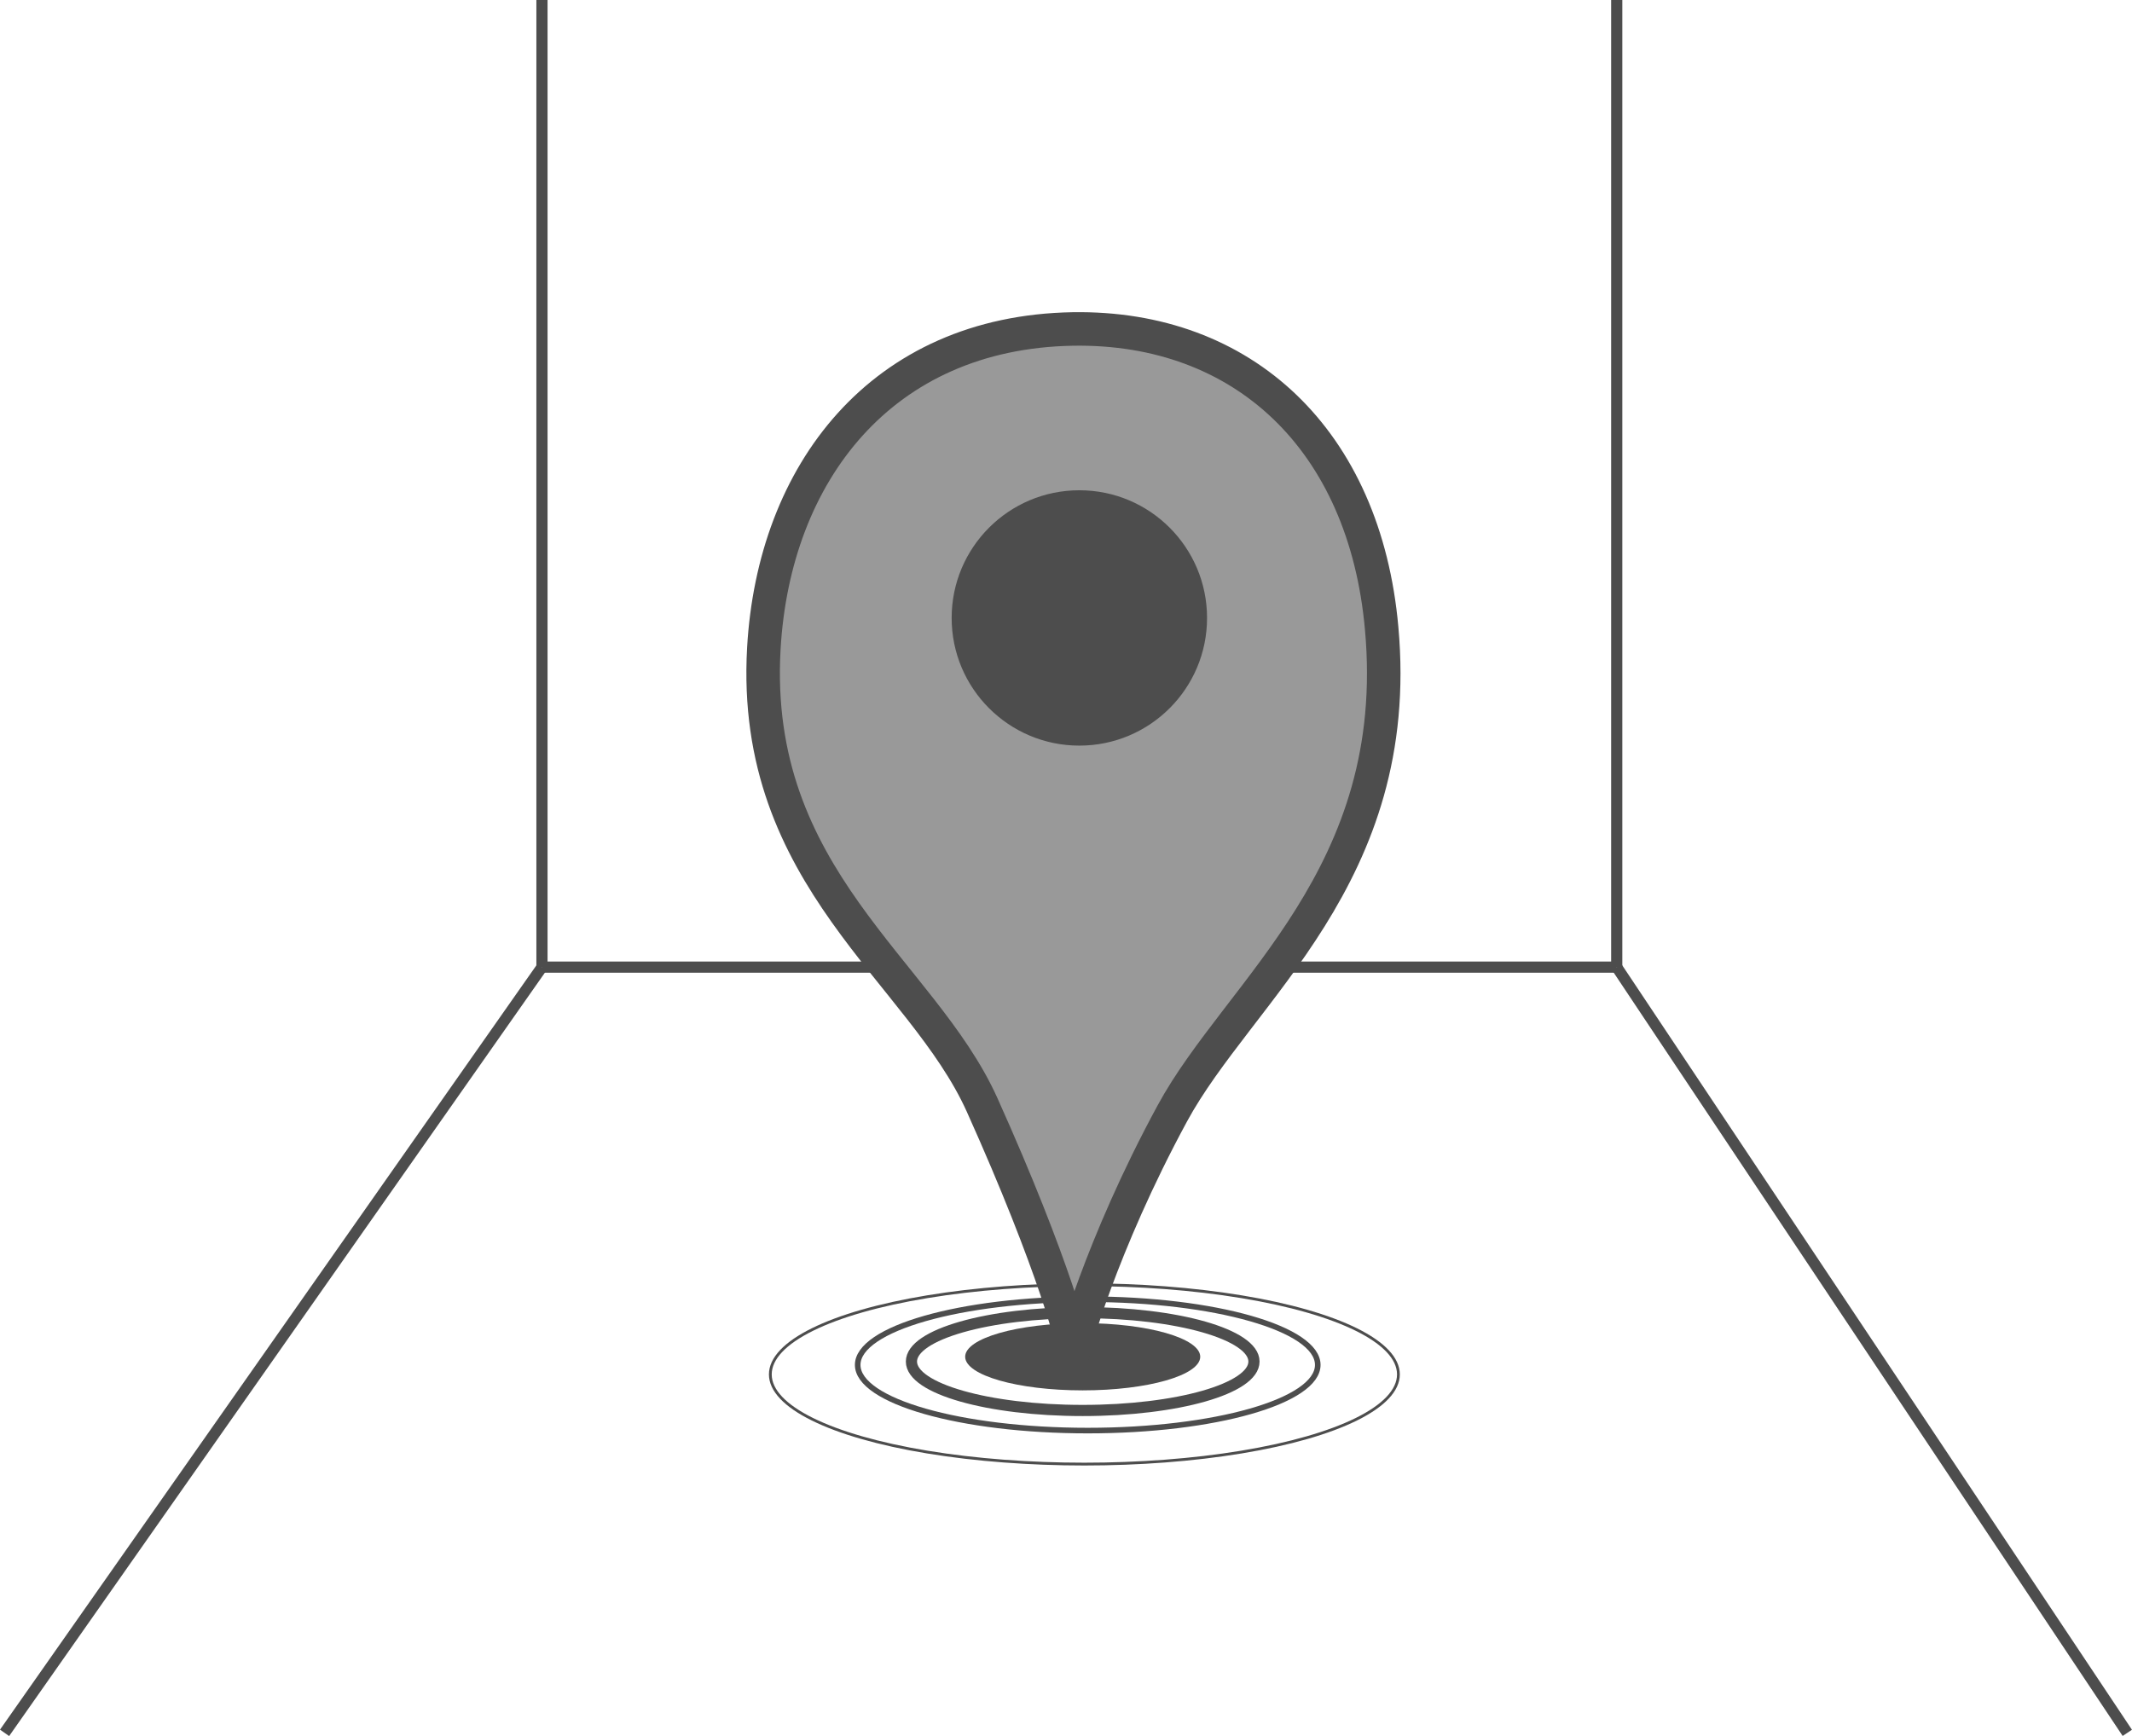 <svg id="Layer_1" data-name="Layer 1" xmlns="http://www.w3.org/2000/svg" viewBox="0 0 190.83 155.41" style="color:#999;"><defs><style>.cls-1,.cls-3,.cls-4{fill:none;}.cls-1,.cls-3,.cls-4,.cls-5{stroke:#4d4d4d;}.cls-1,.cls-3,.cls-4,.cls-5,.cls-6{stroke-miterlimit:10;}.cls-2,.cls-6{fill:#4d4d4d;}.cls-3{stroke-width:0.5px;}.cls-4{stroke-width:0.25px;}.cls-5{fill:currentColor;}.cls-5,.cls-6{stroke-width:3px;}.cls-6{stroke:currentColor;}</style></defs><title>InternalLocatelIconNoBorder</title><line class="cls-1" x1="48.51" y1="86.58" x2="144.71" y2="86.58"/><line class="cls-1" x1="48.51" y1="86.58" x2="0.41" y2="155.13"/><line class="cls-1" x1="144.71" y1="86.58" x2="190.41" y2="155.13"/><line class="cls-1" x1="48.51" y1="86.58" x2="48.51"/><line class="cls-1" x1="144.71" y1="86.58" x2="144.71"/><ellipse class="cls-2" cx="96.91" cy="121.46" rx="10.52" ry="3.01"/><ellipse class="cls-1" cx="96.91" cy="121.89" rx="15.33" ry="4.38"/><ellipse class="cls-3" cx="97.36" cy="122.19" rx="20.59" ry="5.88"/><ellipse class="cls-4" cx="97.06" cy="123.04" rx="28.11" ry="8.03"/><path class="cls-5" d="M148.26,125.42c2,22.14-12.77,32.4-18.74,43.42-6.45,11.89-9,21.47-8.91,21.47.4,0-1.65-7.86-8.12-22.25-5.41-12-20.7-20.27-19.53-40.85.89-15.67,10.51-28.3,27.65-28.6C135.88,98.36,146.76,108.55,148.26,125.42Z" transform="translate(-24.59 -69.16)"/><circle class="cls-6" cx="96.61" cy="55.32" r="12.93"/></svg>